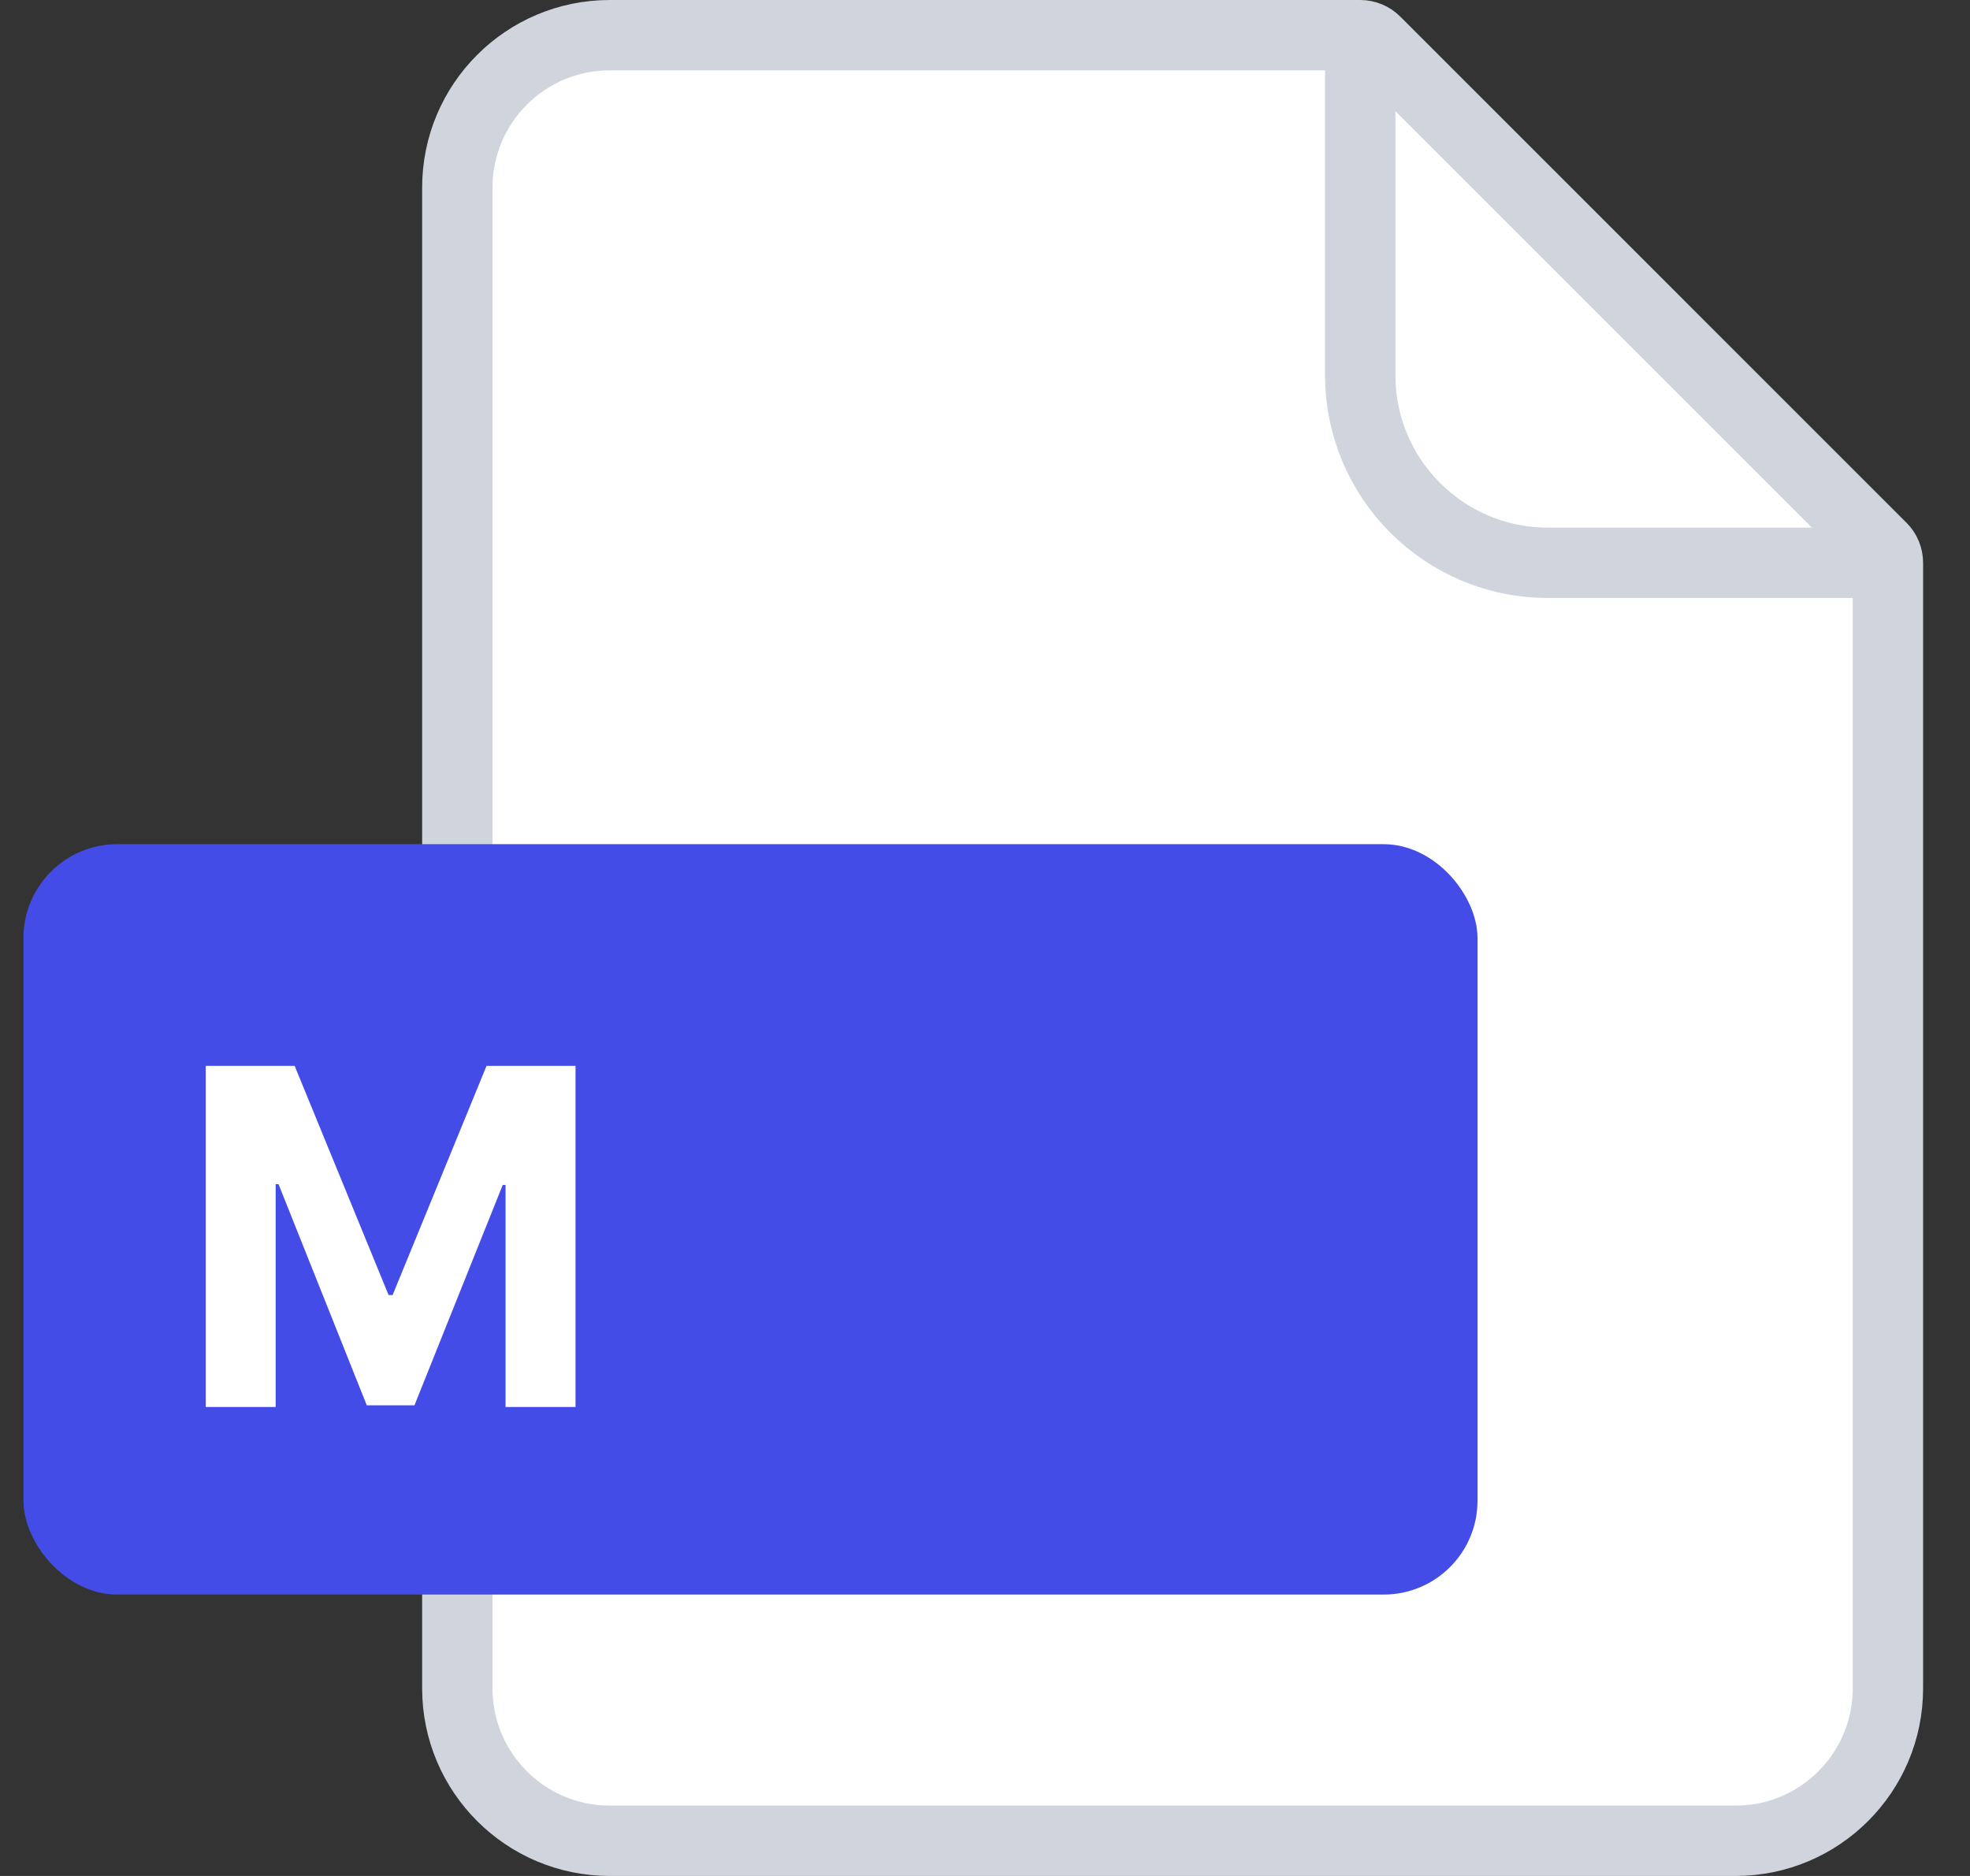 <svg width="42" height="40" viewBox="0 0 42 40" fill="none" xmlns="http://www.w3.org/2000/svg">
    <rect x="0" y="0" width="42" height="40" fill="#333333" stroke="none"/>
    <path d="M9.75 4C9.75 2.205 11.205 0.75 13 0.75H29C29.121 0.75 29.238 0.798 29.323 0.884L40.116 11.677C40.202 11.762 40.25 11.879 40.25 12V36C40.25 37.795 38.795 39.25 37 39.25H13C11.205 39.25 9.75 37.795 9.75 36V4Z" fill="white" stroke="#D0D5DD" stroke-width="1.5"/>
    <path d="M29 0.5V8C29 10.209 30.791 12 33 12H40.5" stroke="#D0D5DD" stroke-width="1.5"/>
    <rect x="0.5" y="18" width="31" height="16" rx="2" fill="#444CE7"/>
    <path d="M4.386 22.727H6.282L8.285 27.614H8.37L10.373 22.727H12.27V30H10.778V25.266H10.718L8.836 29.965H7.82L5.938 25.249H5.877V30H4.386V22.727Z" fill="white"/>
    <path d="M19.953 25.273H18.398C18.369 25.072 18.311 24.893 18.224 24.737C18.136 24.579 18.024 24.444 17.887 24.332C17.749 24.221 17.591 24.136 17.411 24.077C17.233 24.017 17.04 23.988 16.832 23.988C16.455 23.988 16.128 24.081 15.848 24.268C15.569 24.453 15.352 24.723 15.198 25.078C15.044 25.431 14.967 25.859 14.967 26.364C14.967 26.882 15.044 27.318 15.198 27.671C15.355 28.023 15.572 28.29 15.852 28.47C16.131 28.649 16.454 28.739 16.821 28.739C17.027 28.739 17.218 28.712 17.393 28.658C17.57 28.603 17.728 28.524 17.865 28.42C18.003 28.313 18.116 28.184 18.206 28.033C18.299 27.881 18.362 27.708 18.398 27.514L19.953 27.521C19.913 27.855 19.812 28.177 19.651 28.487C19.493 28.795 19.279 29.071 19.009 29.315C18.741 29.556 18.422 29.748 18.05 29.89C17.681 30.03 17.263 30.099 16.796 30.099C16.148 30.099 15.568 29.953 15.056 29.659C14.547 29.366 14.145 28.941 13.849 28.384C13.555 27.828 13.409 27.154 13.409 26.364C13.409 25.57 13.558 24.896 13.856 24.34C14.154 23.783 14.559 23.359 15.07 23.068C15.582 22.775 16.157 22.628 16.796 22.628C17.218 22.628 17.608 22.687 17.968 22.805C18.33 22.924 18.651 23.097 18.931 23.324C19.21 23.549 19.437 23.825 19.612 24.151C19.79 24.478 19.904 24.852 19.953 25.273ZM27.739 26.364C27.739 27.157 27.589 27.831 27.288 28.388C26.99 28.944 26.583 29.369 26.067 29.663C25.553 29.954 24.975 30.099 24.334 30.099C23.687 30.099 23.107 29.953 22.594 29.659C22.08 29.366 21.674 28.941 21.375 28.384C21.077 27.828 20.928 27.154 20.928 26.364C20.928 25.57 21.077 24.896 21.375 24.34C21.674 23.783 22.08 23.359 22.594 23.068C23.107 22.775 23.687 22.628 24.334 22.628C24.975 22.628 25.553 22.775 26.067 23.068C26.583 23.359 26.99 23.783 27.288 24.34C27.589 24.896 27.739 25.57 27.739 26.364ZM26.18 26.364C26.18 25.85 26.103 25.417 25.949 25.064C25.798 24.711 25.584 24.444 25.307 24.261C25.03 24.079 24.705 23.988 24.334 23.988C23.962 23.988 23.638 24.079 23.361 24.261C23.084 24.444 22.868 24.711 22.714 25.064C22.563 25.417 22.487 25.85 22.487 26.364C22.487 26.877 22.563 27.311 22.714 27.663C22.868 28.016 23.084 28.284 23.361 28.466C23.638 28.648 23.962 28.739 24.334 28.739C24.705 28.739 25.03 28.648 25.307 28.466C25.584 28.284 25.798 28.016 25.949 27.663C26.103 27.311 26.18 26.877 26.18 26.364Z" fill="#444CE7"/>
</svg>

